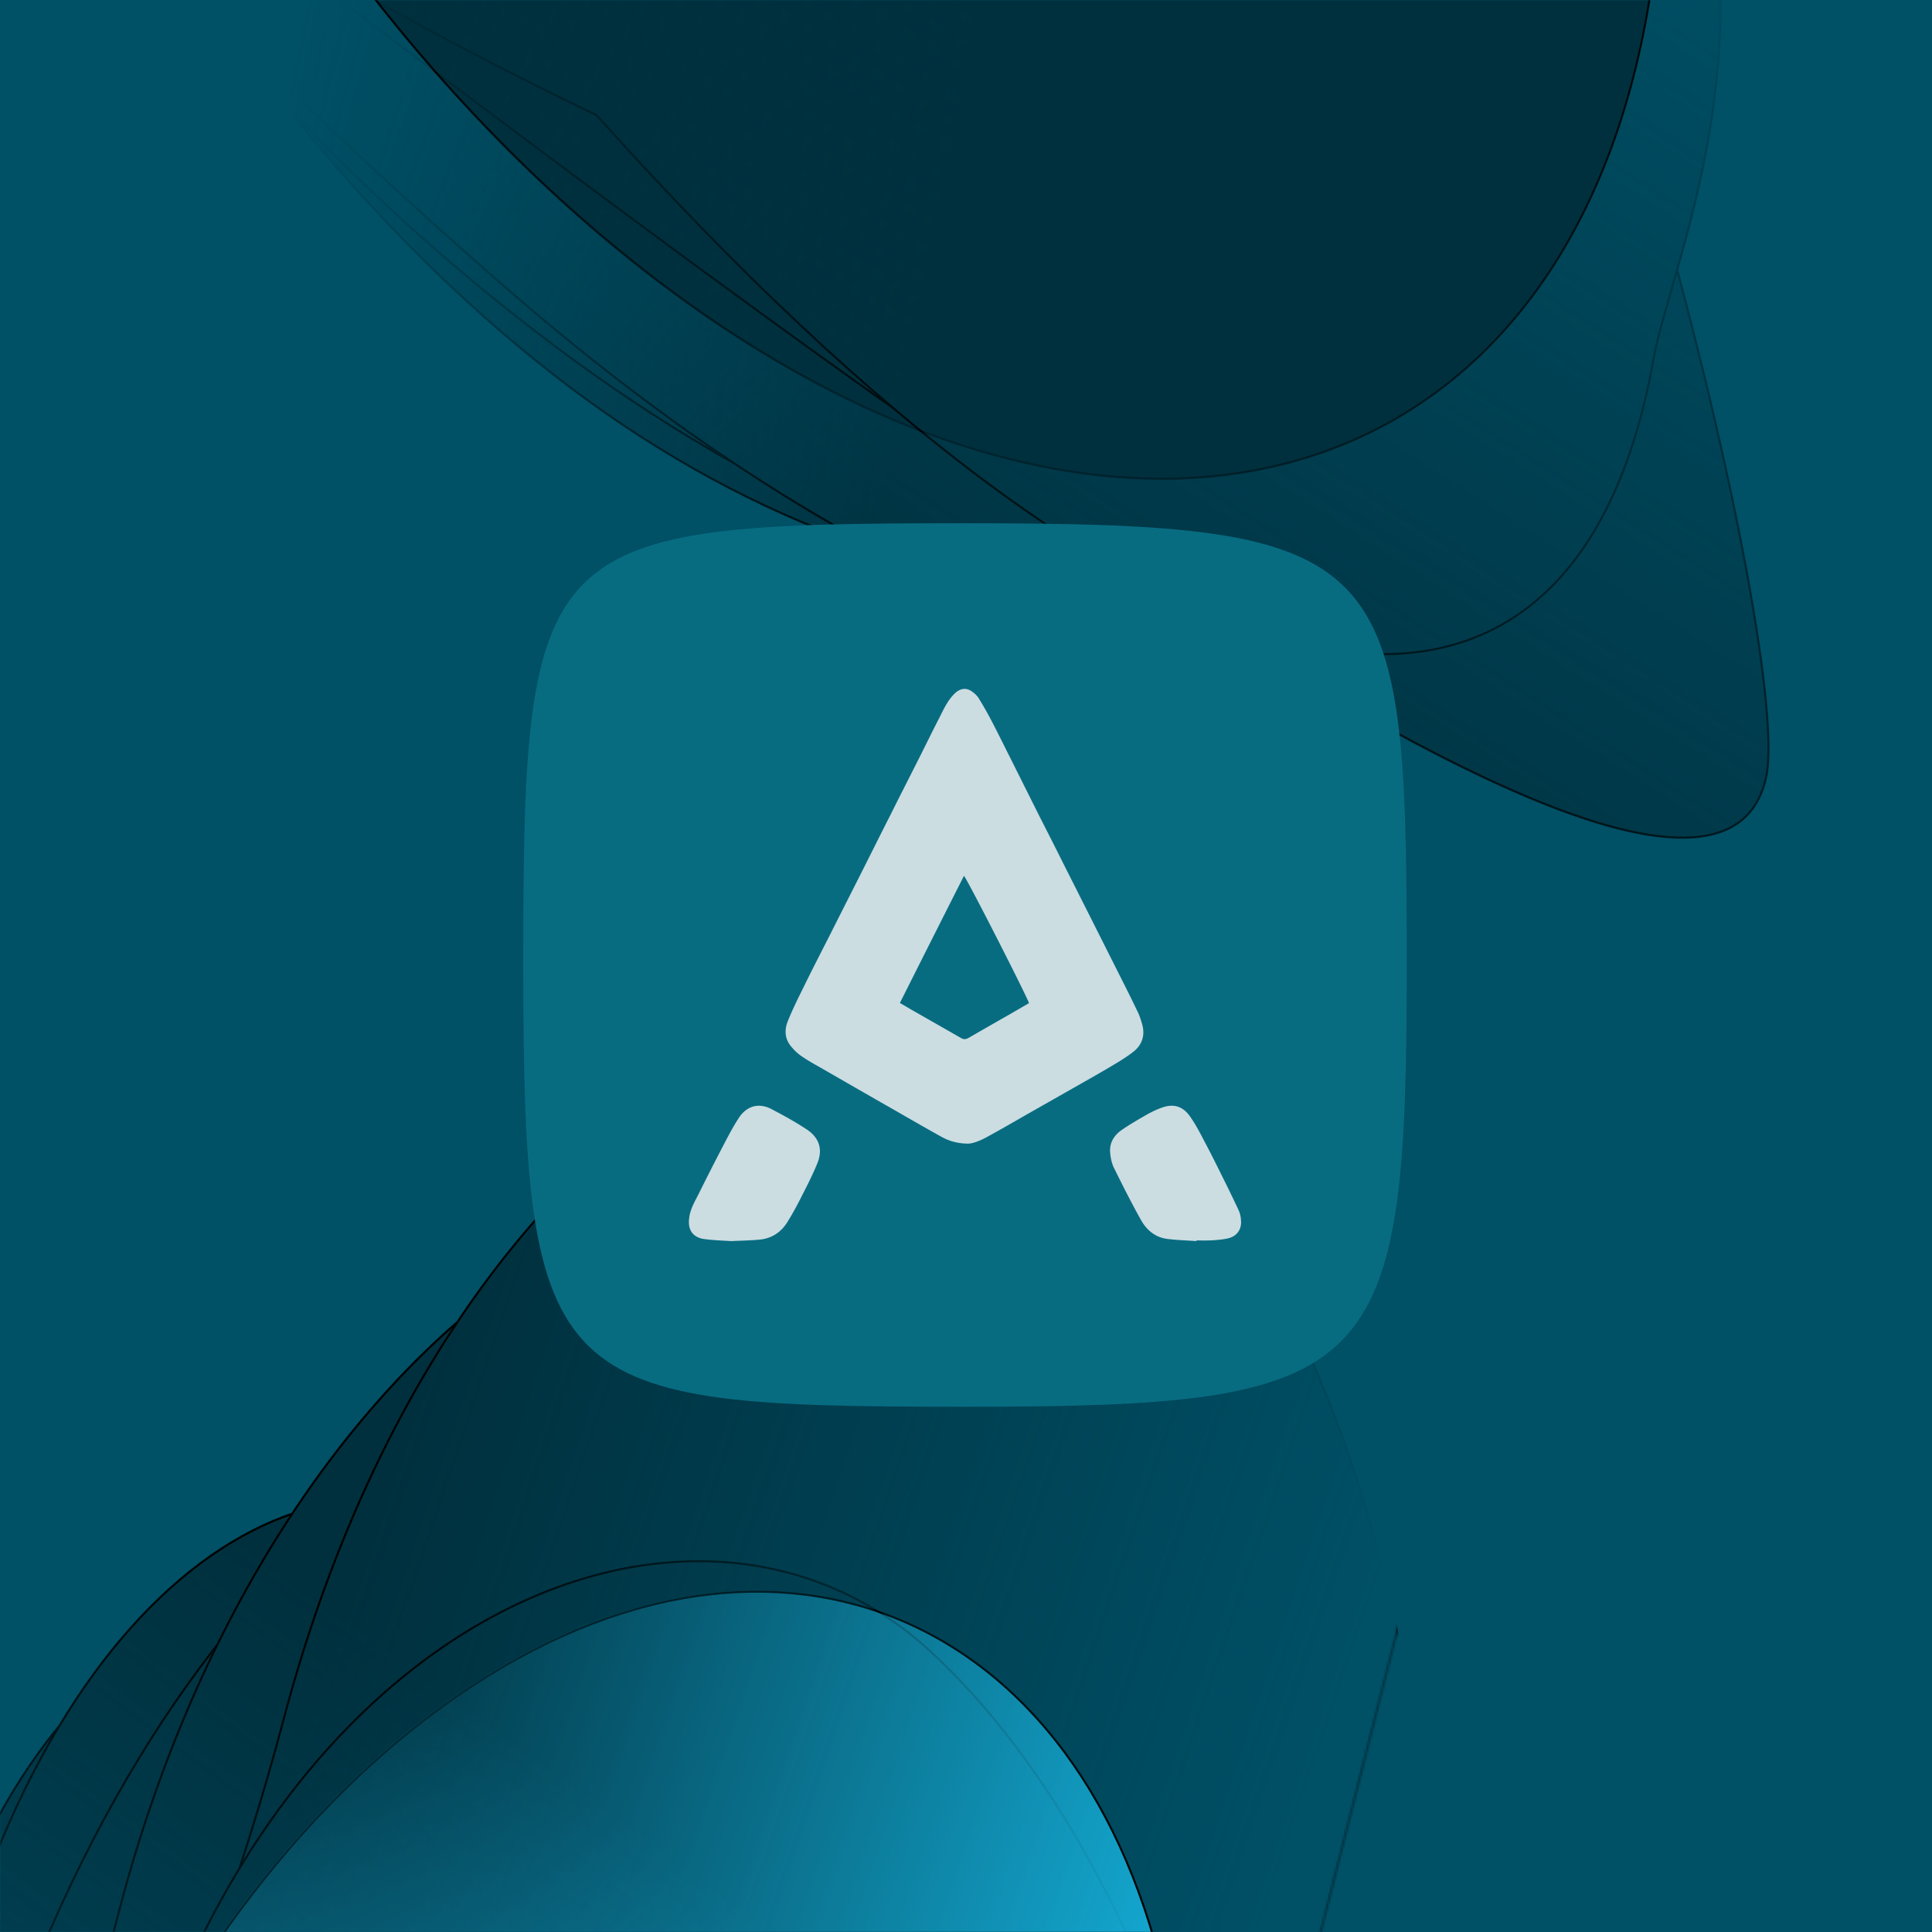 <svg xmlns="http://www.w3.org/2000/svg" width="960" height="960" fill="none"><path fill="#005066" d="M960 960H0V0h960z"/><mask id="a" width="960" height="960" x="0" y="0" maskUnits="userSpaceOnUse" style="mask-type:alpha"><path fill="#6231E9" stroke="#000" d="M.5 959.5h959V.5H.5z"/></mask><g mask="url(#a)"><g filter="url(#b)"><ellipse cx="667.508" cy="364.082" fill="#00303E" rx="667.508" ry="364.082" transform="matrix(-.604 -.482 .267 -1.166 717.168 452.097)"/><path stroke="#000" d="M8.233-616.113c26.809-116.87 96.133-186.85 186.679-205.354 90.532-18.501 202.195 14.488 313.521 103.387 111.325 88.899 201.204 216.851 256.53 351.826C820.297-231.257 841.02-89.37 814.211 27.5c-26.809 116.869-96.133 186.85-186.68 205.354-90.532 18.5-202.195-14.489-313.52-103.387C202.686 40.568 112.807-87.384 57.481-222.36 2.146-357.356-18.576-499.244 8.233-616.113Z"/></g><mask id="d" width="1633" height="2300" x="-420" y="-1044" maskUnits="userSpaceOnUse" style="mask-type:alpha"><path fill="url(#c)" stroke="#000" d="m-418.645 197.972 204.257-1240.762L1211.87-177.161 999.53 1255.12z"/></mask><g mask="url(#d)"><mask id="f" width="2029" height="2512" x="-753" y="-1410" maskUnits="userSpaceOnUse" style="mask-type:alpha"><path fill="url(#e)" stroke="#000" d="M1274.6-74.46c-110 504.62-250.41 1148.27-253.99 1174.84L-752.448-234.034l253.995-1174.836z"/></mask><g mask="url(#f)"><path fill="#00303E" stroke="#000" d="M283.739 192.793C190.428 122.567 111.042 22.94 57.899-72.571 31.327-120.328 11.326-167.036-.575-208.504-12.485-250-16.25-286.116-10.484-312.782c11.586-53.59 43.817-101.535 98.222-117.247 54.404-15.711 130.951.827 231.07 76.177 34.653 26.08 73.801 45.345 114.581 65.413 17.653 8.687 35.613 17.525 53.645 27.131 59.712 31.809 120.273 72.06 173.394 143.191 54.054 72.38 66.27 140.01 63.582 196.235-1.345 28.146-6.428 53.489-11.917 75.208-2.527 9.995-5.137 19.216-7.508 27.592l-.609 2.154c-2.526 8.932-4.742 16.877-6.218 23.703-5.762 26.655-22.779 47.972-48.118 62.706-25.319 14.723-58.86 22.821-97.522 23.166-77.323.69-175.072-29.631-268.379-99.854Z"/><g filter="url(#g)"><path fill="#00303E" d="M287.845 165.927C87.617 15.235-33.356-195.876-13.341-288.454s121.825-157.214 322.053-6.522C407.935-220.3 542.31-193.923 650.228-59.101 760.085 78.144 705.5 183.873 695.404 230.574c-20.015 92.578-207.331 86.046-407.559-64.647"/><path stroke="#000" d="M287.969 165.352C187.881 90.025 107.614-.394 54.877-83.528c-26.37-41.57-45.844-81.298-57.474-116.386-11.638-35.115-15.376-65.441-10.433-88.306 9.941-45.983 40.247-85.218 93.168-94.103 52.911-8.882 128.365 12.598 228.45 87.923 34.988 26.331 74.352 46.666 115.365 67.851 17.166 8.867 34.62 17.883 52.163 27.551 59.477 32.776 120.011 73.055 173.926 140.412 54.875 68.555 68.591 129.119 67.422 178.245-.586 24.595-4.902 46.392-9.713 64.979-2.215 8.555-4.531 16.421-6.637 23.571l-.541 1.838c-2.242 7.622-4.21 14.415-5.481 20.292-4.938 22.841-20.246 39.731-43.733 49.776-23.461 10.033-54.974 13.189-92.135 8.742-74.32-8.892-171.17-48.181-271.255-123.505Z"/></g><g filter="url(#h)"><path fill="#00303E" d="M274.101 171.447C49.684 2.55-83.401-245.637-58.725-359.774s141.73-200.198 366.146-31.301c111.21 83.697 265.674 95.422 385.513 251.699 121.991 159.084 55.665 301.39 43.217 358.967-24.676 114.137-237.633 120.754-462.05-48.144"/><path stroke="#000" d="M274.226 170.872C162.046 86.445 72.706-17.79 14.502-115.158c-29.103-48.686-50.41-95.635-62.899-137.51-12.494-41.893-16.13-78.594-10.017-106.872 12.278-56.791 47.577-106.754 107.905-121.406 60.324-14.652 145.63 6.023 257.806 90.447 40.466 30.455 86.664 51.39 134.81 73.208 18.043 8.176 36.36 16.477 54.751 25.449 67.488 32.923 136.016 74.901 195.884 152.973 60.924 79.45 74.757 154.602 71.881 216.985-1.439 31.226-7.067 59.308-13.122 83.2-2.824 11.144-5.738 21.37-8.364 30.58l-.562 1.972c-2.764 9.704-5.171 18.255-6.735 25.488-6.109 28.256-23.912 49.998-50.828 64.017-26.897 14.009-62.806 20.257-104.974 17.663-84.332-5.188-193.637-45.74-305.812-130.164Z"/></g><g filter="url(#i)"><path fill="#00303E" d="M248.82 141.463C-22.201-95.061-292.5-421.713-190.824-549.408c28.88-133.583 200.73-172.154 469.874 30.404 133.374 100.378 336.303 83.824 480.381 269.603 146.666 189.116 70.598 343.702 56.03 411.088-14.97 206.461-252.678 253.776-566.641-20.224"/><path stroke="#000" d="m-190.635-548.893.084-.106.038-.175c7.178-33.199 23.251-60.558 47.575-79.752s56.877-30.202 96.957-30.712c80.158-1.02 190.361 39.95 324.907 141.21 51.723 38.927 113.904 60.281 179.019 82.643 18.887 6.486 38.021 13.057 57.218 20.166 85.408 31.629 172.1 73.917 244.078 166.727 73.271 94.479 90.828 180.217 88.333 250.639-1.248 35.244-7.52 66.715-14.4 93.604-3.166 12.375-6.459 23.772-9.449 34.123l-.769 2.663c-3.186 11.038-5.977 20.855-7.806 29.315l-.016.072-.005.076c-3.725 51.374-21.304 92.893-50.531 122.011-29.233 29.126-70.103 45.824-120.344 47.516-100.477 3.384-238.343-53.253-395.293-190.225C113.46 22.648-21.845-118.124-110.559-245.274c-44.365-63.585-77.041-123.713-92.283-175.868-7.619-26.072-10.863-50.089-9.068-71.52 1.793-21.41 8.625-40.343 21.275-56.231Z"/></g><g filter="url(#j)"><path fill="#00303E" d="M177.137 4.031C-112.66-214.07-324.934-573.943-296.698-704.547c28.236-130.605 210.183-157.835 499.98 60.267 143.608 108.081 328.752 189.467 485.31 382.914 159.37 196.923 81.366 345.329 67.123 411.212-28.237 130.605-288.78 72.288-578.578-145.815"/><path stroke="#000" d="M177.262 3.456c-144.868-109.028-270.355-253.489-356.09-387-42.869-66.758-75.787-130.76-96.222-186.208-10.217-27.724-17.305-53.288-20.96-75.971s-3.869-42.438-.377-58.59c7.012-32.433 23.584-58.529 49.088-76.004s59.904-26.305 102.499-24.241c85.188 4.127 203.082 51.82 347.957 160.854 41.741 31.414 87.006 60.583 134.049 90.899 33.881 21.834 68.685 44.262 103.759 68.552 83.797 58.03 169.195 126.719 247.442 223.403 79.634 98.399 99.871 184.554 98.517 254.203-.678 34.856-6.763 65.65-13.579 91.866-3.137 12.066-6.426 23.154-9.414 33.227l-.768 2.59c-3.183 10.741-5.97 20.299-7.76 28.576-6.987 32.321-28.395 53.12-61.304 62.607-32.88 9.478-77.116 7.624-129.546-5.131C459.698 181.58 322.14 112.492 177.262 3.456Z"/></g><g filter="url(#k)"><path fill="#00303E" d="M114.954-39.956c-299.479-225.39-558.576-688.49-529.696-822.073s216.581-160.221 516.06 65.165c148.406 111.691 339.62 196.325 501.558 395.545C767.722-198.521 892.494 318.894 877.925 386.28c-28.88 133.583-463.493-200.847-762.971-426.236"/><path stroke="#000" d="M115.078-40.532c-149.7-112.665-289.312-284.747-387.886-445.353-49.288-80.304-88.305-157.722-113.193-223.39-12.444-32.835-21.348-62.711-26.239-88.524-4.894-25.826-5.757-47.5-2.191-63.995 7.173-33.176 24.224-59.793 50.509-77.519s61.768-26.533 105.728-24.127c87.917 4.812 209.671 54.474 359.387 167.151 43.136 32.464 89.902 62.652 138.506 94.026 35.006 22.597 70.965 45.809 107.208 70.929 86.587 60.016 174.847 130.96 255.784 230.531C685.05-299.483 757.422-119.53 807.39 43.564c24.981 81.539 44.355 158.84 56.572 219.956 6.109 30.56 10.426 57.059 12.761 78.011 1.167 10.476 1.837 19.551 1.99 27.047.153 7.506-.214 13.374-1.099 17.468-3.538 16.367-13.319 25.707-28.521 28.899-15.185 3.19-35.664.216-60.396-7.825-49.458-16.081-115.831-52.392-190.676-99.931C461.054 220.192 295.768 95.628 153.945-11.254c-13.172-9.926-26.141-19.7-38.867-29.278Z"/></g><g filter="url(#l)"><path fill="#00303E" d="M296.273 57.777C.032-83.886-301.145-317.283-173.743-534.083s246.34-259.698 508.383-62.482c129.856 97.73 295.207 180.858 435.104 363.491 142.411 185.913 67.311 341.227 52.743 408.613-39.776 233.055-245.611 195.553-526.214-117.762"/><path stroke="#000" d="m296.444 57.246-.042-.047-.047-.023C148.242-13.652-1.077-107.401-97.435-210.514c-48.189-51.568-83.075-105.418-97.976-159.828-7.445-27.184-9.897-54.491-6.538-81.733 3.36-27.251 12.542-54.507 28.434-81.549 63.668-108.345 125.188-173.181 203.506-186.337 78.335-13.159 173.52 25.376 304.525 123.971 32.334 24.335 66.859 47.759 102.637 72.034 107.968 73.254 227.354 154.255 332.399 291.389 71.141 92.873 87.88 177.99 85.096 248.198-1.393 35.138-7.677 66.601-14.533 93.51-3.155 12.384-6.429 23.795-9.403 34.159l-.764 2.666c-3.168 11.052-5.944 20.88-7.773 29.339l-.004.022-.004.022c-9.915 58.093-30.171 99.312-59.361 123.603-29.201 24.301-67.362 31.674-113.08 21.978-91.437-19.394-212.998-107.048-353.282-263.684Z"/></g></g></g><g filter="url(#m)"><ellipse cx="303.757" cy="462.13" fill="#16B4DF" rx="303.757" ry="462.13" transform="matrix(-.243 -1.162 .622 -.452 79.228 1762.45)"/><path stroke="#000" d="M219.555 848.179c79.362-57.688 159.44-70.43 224.746-44.425 65.309 26.006 115.802 90.736 136.096 187.929 20.295 97.197 6.581 208.597-32.086 310.177-38.664 101.58-102.257 193.28-181.619 250.96-79.363 57.69-159.44 70.43-224.746 44.43-65.309-26.01-115.802-90.74-136.097-187.93-20.294-97.19-6.58-208.6 32.087-310.18C76.6 997.559 140.192 905.867 219.555 848.179Z"/></g><mask id="o" width="1062" height="2276" x="-245" y="-148" maskUnits="userSpaceOnUse" style="mask-type:alpha"><path fill="url(#n)" stroke="#000" d="M816.501 312.247 152.638-146.619-201.266 943.6l-42.532 350.39 307.217 745.26 312.882 87.81 255.842-966.05z"/></mask><g mask="url(#o)"><mask id="q" width="1143" height="2410" x="-319" y="-206" maskUnits="userSpaceOnUse" style="mask-type:alpha"><path fill="url(#p)" stroke="#000" d="M341.011 2202.33c-292.246-270.34-644.115-673.58-659.146-685.25L142.622-204.347l680.299 507.433z"/></mask><g mask="url(#q)"><path fill="#00303E" stroke="#000" d="M-34.618 989.138C-9.649 894.857 39.472 832.134 94.1 803.793c54.629-28.341 114.719-22.274 161.581 20.93 46.913 43.25 96.078 112.352 126.804 195.927 30.72 83.55 42.994 181.52 16.217 282.63-6.677 25.21-9.767 55.38-11.878 87.57-.837 12.76-1.52 25.83-2.21 39.04-1.053 20.17-2.124 40.67-3.787 60.93-5.5 66.97-17.448 130.75-56.492 168.74-39.753 38.68-89.762 21.75-135.827-10.42-33.619-23.47-65.064-55.01-88.821-78.84-8.793-8.82-16.532-16.58-22.94-22.49-46.855-43.19-87.196-135.69-109.572-241.03-22.375-105.33-26.758-223.37-1.793-317.642Z"/><g filter="url(#r)"><path fill="#00303E" d="M-27.475 998.538c53.669-202.648 173.39-272.714 246.289-205.507 72.898 67.207 148.316 231.859 94.648 434.509-26.596 100.42-8.261 269.03-76.16 354.87-69.119 87.38-161.23-31.89-198.003-65.8-72.899-67.2-120.442-315.42-66.774-518.072"/><path stroke="#000" d="M-27.175 998.815c53.603-202.403 173.14-272.251 245.841-205.226 36.4 33.559 73.42 91.441 94.639 166.197 21.211 74.734 26.641 166.344-.143 267.474-6.67 25.19-10.517 54.63-13.6 85.91-1.266 12.84-2.402 25.98-3.551 39.27-1.654 19.13-3.334 38.57-5.467 57.88-7.223 65.38-19.589 128.79-53.43 171.57-34.43 43.53-74.609 35.62-110.835 12.51-26.446-16.87-50.718-41.79-69.07-60.63-6.797-6.98-12.78-13.12-17.762-17.72-36.337-33.49-66.402-112.17-80.675-207.85-14.271-95.66-12.74-208.22 14.053-309.385Z"/></g><g filter="url(#s)"><path fill="#00303E" d="M-25.85 992.405C34.303 765.276 177.756 695.29 267.77 778.276s185.447 277.584 125.295 504.714c-29.808 112.55 4.898 314.58-75.341 406.98-81.681 94.05-203.866-57.1-249.273-98.96-90.014-82.99-154.45-371.48-94.3-598.605"/><path stroke="#000" d="M-25.55 992.681C34.524 765.85 177.779 696.006 267.621 778.834c44.964 41.453 91.27 110.775 118.82 198.061 27.542 87.255 36.343 192.465 6.324 305.815-7.479 28.24-10.904 62.06-13.096 98.29-.997 16.47-1.741 33.46-2.493 50.65l-.226 5.16c-.832 18.95-1.707 38.13-2.976 57.15-5.076 76.07-16.441 149.43-56.427 195.47-40.704 46.88-91.54 32.69-137.95 1.44-34.018-22.91-65.582-54.92-88.97-78.64-8.52-8.64-15.956-16.18-22.03-21.78-44.905-41.4-83.47-134.11-103.292-244.89-19.82-110.76-20.884-239.49 9.146-352.879Z"/></g><g filter="url(#t)"><path fill="#00303E" d="M10.517 993.209c98.674-257.92 289.25-371.218 405.709-263.851 116.46 107.366 204.665 365.762 132.525 638.162-35.749 134.98 45.223 425.53-55.243 532.44-102.272 108.83-310.691-103.44-369.439-157.61C7.609 1634.99-103.791 1292 10.517 993.209"/><path stroke="#000" d="M10.79 993.571c49.292-128.844 121.544-221.575 196.02-268.68 74.481-47.109 151.142-48.563 209.268 5.025 116.356 107.271 204.404 365.344 132.373 637.324-8.976 33.9-10.614 77.5-9.619 125.41.497 23.96 1.654 49.03 2.887 74.52l.373 7.69c1.118 23.01 2.25 46.32 2.973 69.44 3.216 102.87-1.678 201.86-51.723 255.12-25.486 27.12-57.612 34.26-92.416 28.82-34.801-5.44-72.249-23.44-108.351-46.55-61.879-39.61-119.762-94.17-153.548-126.02-5.64-5.32-10.607-10-14.81-13.87-58.152-53.61-115.06-166.08-143.15-302.46-28.085-136.35-27.357-296.57 29.722-445.769Z"/></g><g filter="url(#u)"><path fill="#00303E" d="M59.486 946.969c77.676-293.3 300.141-428.415 414.004-323.442s196.369 371.706 118.693 665.003c-38.492 145.35-41.774 361.88-144.207 482.29-104.274 122.57-363.07-9.37-420.508-62.33-113.863-104.97-45.658-468.22 32.018-761.521"/><path stroke="#000" d="M59.786 947.245c38.792-146.477 113.751-253.49 193.253-310.768 79.511-57.286 163.487-64.772 220.303-12.392 113.73 104.851 196.121 371.237 118.542 664.175-9.636 36.38-17.064 77.2-24.386 119.82-1.19 6.94-2.378 13.91-3.572 20.93-6.15 36.13-12.464 73.23-20.18 109.79-18.422 87.29-44.816 171.39-95.949 231.49-25.999 30.56-61.659 45.29-101.457 49.33-39.793 4.03-83.688-2.62-126.131-14.76-84.894-24.28-163.916-70.49-192.593-96.93-28.373-26.15-45.403-68.39-53.784-121.64-8.384-53.27-8.112-117.58-1.852-187.83 12.52-140.51 48.971-304.58 87.806-451.215Z"/></g><g filter="url(#v)"><path fill="#00303E" d="M140.717 853.767c80.27-303.098 302.843-422.546 419.302-315.18 116.459 107.367 200.416 381.808 120.145 684.903-39.778 150.2-256.725 229.22-361.978 354.2-107.145 127.23-255.042-60.51-313.79-114.67-116.46-107.37 56.05-306.15 136.321-609.253"/><path stroke="#000" d="M141.016 854.044c40.089-151.374 115.722-256.918 195.896-311.205 80.181-54.293 164.838-57.276 222.959-3.693C676.194 646.387 760.04 920.479 679.865 1223.22c-9.901 37.38-30.849 70.4-58.411 100.87-27.553 30.46-61.67 58.31-97.85 85.38-16.093 12.04-32.595 23.93-49.107 35.83-57.708 41.57-115.546 83.24-156.491 131.87-53.441 63.45-117.074 48.4-174.754 10.62-42.105-27.58-80.97-67.22-110.332-97.17-10.866-11.08-20.43-20.83-28.377-28.16-14.527-13.39-24.518-28.18-30.747-44.38-6.225-16.18-8.707-33.79-8.186-52.9 1.045-38.27 14.14-82.52 33.445-133.03 11.359-29.72 24.84-61.54 39.243-95.53 10.068-23.77 20.586-48.6 31.143-74.51 25.646-62.948 51.494-132.24 71.575-208.066Z"/></g><g filter="url(#w)"><path fill="#00303E" d="M61.822 1064.67c70.236-265.213 284.171-352.044 400.63-244.678C578.911 927.359 668.111 1182 597.874 1447.21c-34.806 131.43-46.088 319.56-145.434 422.24-101.132 104.52-250.396-78.06-309.144-132.22-116.46-107.36-151.711-407.35-81.474-672.56"/><path stroke="#000" d="M62.121 1064.94c35.065-132.399 106.015-220.322 182.776-261.728 76.764-41.408 159.272-36.258 217.407 17.339 58.171 53.628 109.527 144.035 137.568 254.129 28.038 110.07 32.772 239.84-2.298 372.26-8.668 32.73-15.878 68.97-23.343 106.49l-.108.55c-7.505 37.72-15.278 76.74-25.065 114.86-19.571 76.23-47.187 148.81-96.781 200.07-50.431 52.12-112.906 32.69-170.188-6.65-41.809-28.71-80.781-67.97-110.22-97.63-10.893-10.97-20.481-20.63-28.425-27.95-116.237-107.17-151.51-406.71-81.323-671.74Z"/></g></g></g></g><path fill="#086C81" d="M699 479.5C699 685.281 685.281 699 479.5 699S260 692.141 260 479.5 266.859 260 479.5 260 699 273.719 699 479.5"/><path fill="#CBDDE1" fill-rule="evenodd" d="M481.003 568.268c-6.545-.078-10.608-1.885-14.445-4.084-7.448-4.162-14.82-8.404-22.193-12.645a8466 8466 0 0 1-36.789-21.127c-3.235-1.807-6.47-3.613-9.479-5.734-1.956-1.335-3.761-3.141-5.266-5.026-2.859-3.613-3.085-7.933-1.43-12.095 2.333-5.812 5.116-11.467 7.9-17.044 4.138-8.482 8.426-16.807 12.714-25.211 5.041-10.053 10.156-20.106 15.272-30.238s10.232-20.42 15.423-30.631c4.363-8.796 8.877-17.593 13.316-26.389 3.536-6.99 6.996-14.137 10.607-21.127 2.107-4.163 4.063-8.561 7.373-11.939 2.633-2.748 5.567-3.455 8.426-1.727 1.505.942 3.009 2.277 3.912 3.769a173 173 0 0 1 6.545 11.546c3.01 5.733 5.869 11.624 8.803 17.436l13.316 26.625c3.46 6.911 6.996 13.744 10.457 20.656a3160 3160 0 0 0 9.253 18.378c3.16 6.362 6.395 12.645 9.555 19.007 3.084 6.048 6.094 12.174 9.178 18.222 3.912 7.854 7.9 15.55 11.661 23.483 1.129 2.199 1.881 4.634 2.558 7.069 1.354 5.419-.451 9.974-4.439 13.116-3.611 2.827-7.448 5.105-11.284 7.383-6.771 4.005-13.617 7.854-20.388 11.702-7.147 4.084-14.294 8.09-21.441 12.174-6.546 3.77-13.091 7.54-19.711 11.153-3.611 2.042-7.373 3.298-9.404 3.298m-33.855-69.901c2.859 1.65 5.568 3.299 8.276 4.791 7.373 4.242 14.745 8.404 22.118 12.645 1.204.707 2.257.707 3.461.079 6.695-3.848 13.391-7.697 20.162-11.545a2310 2310 0 0 0 10.156-5.891c-2.031-5.341-31.221-62.597-32.349-63.225a23589 23589 0 0 0-31.824 63.146" clip-rule="evenodd"/><path fill="#CBDDE1" d="M594.466 616.688c-4.649-.313-9.373-.469-13.948-1.015-6.149-.625-10.724-4.216-13.723-9.759-4.725-8.431-9.074-17.096-13.349-25.762-1.049-2.186-1.574-4.762-1.799-7.182-.525-5.387 2.174-9.134 6.149-11.788 4.049-2.733 8.249-5.153 12.448-7.573 2.325-1.249 4.725-2.42 7.275-3.279 5.699-2.029 10.273-.624 13.873 4.528 2.624 3.748 4.799 7.885 6.899 11.945 2.925 5.464 5.699 11.007 8.474 16.628 2.999 6.011 5.999 12.1 8.849 18.268.675 1.483.975 3.357 1.05 4.996.3 4.372-2.25 7.729-6.6 8.665-2.474.547-5.099.781-7.649.937-2.624.156-5.324.078-7.949.078zm-231.183 0c-3.768-.235-8.667-.391-13.415-1.016-3.241-.468-6.18-2.03-7.235-5.7-.452-1.718-.377-3.67-.076-5.466.679-4.216 2.864-7.808 4.748-11.556a1326 1326 0 0 1 11.757-23.114c2.487-4.763 4.974-9.604 7.914-14.133 3.919-6.169 9.948-7.887 16.203-4.685 6.105 3.201 12.134 6.481 17.862 10.307 5.803 3.904 7.988 9.605 5.124 16.632-2.562 6.325-5.727 12.338-8.817 18.428-1.96 3.827-3.995 7.497-6.256 11.089-3.316 5.231-8.139 8.042-13.942 8.511-4.296.39-8.516.468-13.867.703"/><defs><filter id="b" width="1495.66" height="1731.22" x="-336.608" y="-1159.92" color-interpolation-filters="sRGB" filterUnits="userSpaceOnUse"><feFlood flood-opacity="0" result="BackgroundImageFix"/><feBlend in="SourceGraphic" in2="BackgroundImageFix" result="shape"/><feGaussianBlur result="effect1_foregroundBlur_186_14" stdDeviation="166.431"/></filter><filter id="g" width="752.037" height="694.948" x="-24.833" y="-394.163" color-interpolation-filters="sRGB" filterUnits="userSpaceOnUse"><feFlood flood-opacity="0" result="BackgroundImageFix"/><feBlend in="SourceGraphic" in2="BackgroundImageFix" result="shape"/><feGaussianBlur result="effect1_foregroundBlur_186_14" stdDeviation="4.669"/></filter><filter id="h" width="892.329" height="853.495" x="-94.335" y="-518.581" color-interpolation-filters="sRGB" filterUnits="userSpaceOnUse"><feFlood flood-opacity="0" result="BackgroundImageFix"/><feBlend in="SourceGraphic" in2="BackgroundImageFix" result="shape"/><feGaussianBlur result="effect1_foregroundBlur_186_14" stdDeviation="16.341"/></filter><filter id="i" width="1154.24" height="1085.55" x="-259.418" y="-706.967" color-interpolation-filters="sRGB" filterUnits="userSpaceOnUse"><feFlood flood-opacity="0" result="BackgroundImageFix"/><feBlend in="SourceGraphic" in2="BackgroundImageFix" result="shape"/><feGaussianBlur result="effect1_foregroundBlur_186_14" stdDeviation="23.345"/></filter><filter id="j" width="1338.66" height="1276.41" x="-425.28" y="-931.535" color-interpolation-filters="sRGB" filterUnits="userSpaceOnUse"><feFlood flood-opacity="0" result="BackgroundImageFix"/><feBlend in="SourceGraphic" in2="BackgroundImageFix" result="shape"/><feGaussianBlur result="effect1_foregroundBlur_186_14" stdDeviation="63.031"/></filter><filter id="k" width="1921.67" height="2006.91" x="-729.765" y="-1277.27" color-interpolation-filters="sRGB" filterUnits="userSpaceOnUse"><feFlood flood-opacity="0" result="BackgroundImageFix"/><feBlend in="SourceGraphic" in2="BackgroundImageFix" result="shape"/><feGaussianBlur result="effect1_foregroundBlur_186_14" stdDeviation="156.409"/></filter><filter id="l" width="1348.5" height="1338.24" x="-348.498" y="-867.815" color-interpolation-filters="sRGB" filterUnits="userSpaceOnUse"><feFlood flood-opacity="0" result="BackgroundImageFix"/><feBlend in="SourceGraphic" in2="BackgroundImageFix" result="shape"/><feGaussianBlur result="effect1_foregroundBlur_186_14" stdDeviation="72.368"/></filter><filter id="m" width="1294.54" height="1521.11" x="-354.144" y="439.946" color-interpolation-filters="sRGB" filterUnits="userSpaceOnUse"><feFlood flood-opacity="0" result="BackgroundImageFix"/><feBlend in="SourceGraphic" in2="BackgroundImageFix" result="shape"/><feGaussianBlur result="effect1_foregroundBlur_186_14" stdDeviation="175.16"/></filter><filter id="r" width="410.143" height="873.533" x="-64.51" y="754.271" color-interpolation-filters="sRGB" filterUnits="userSpaceOnUse"><feFlood flood-opacity="0" result="BackgroundImageFix"/><feBlend in="SourceGraphic" in2="BackgroundImageFix" result="shape"/><feGaussianBlur result="effect1_foregroundBlur_186_14" stdDeviation="7.006"/></filter><filter id="s" width="559.253" height="1073.76" x="-98.318" y="695.55" color-interpolation-filters="sRGB" filterUnits="userSpaceOnUse"><feFlood flood-opacity="0" result="BackgroundImageFix"/><feBlend in="SourceGraphic" in2="BackgroundImageFix" result="shape"/><feGaussianBlur result="effect1_foregroundBlur_186_14" stdDeviation="24.522"/></filter><filter id="t" width="752.367" height="1381.68" x="-107.448" y="618.943" color-interpolation-filters="sRGB" filterUnits="userSpaceOnUse"><feFlood flood-opacity="0" result="BackgroundImageFix"/><feBlend in="SourceGraphic" in2="BackgroundImageFix" result="shape"/><feGaussianBlur result="effect1_foregroundBlur_186_14" stdDeviation="35.032"/></filter><filter id="u" width="1033.89" height="1611.57" x="-222.109" y="399.024" color-interpolation-filters="sRGB" filterUnits="userSpaceOnUse"><feFlood flood-opacity="0" result="BackgroundImageFix"/><feBlend in="SourceGraphic" in2="BackgroundImageFix" result="shape"/><feGaussianBlur result="effect1_foregroundBlur_186_14" stdDeviation="94.586"/></filter><filter id="v" width="1685.52" height="2060.06" x="-504.22" y="30.448" color-interpolation-filters="sRGB" filterUnits="userSpaceOnUse"><feFlood flood-opacity="0" result="BackgroundImageFix"/><feBlend in="SourceGraphic" in2="BackgroundImageFix" result="shape"/><feGaussianBlur result="effect1_foregroundBlur_186_14" stdDeviation="234.714"/></filter><filter id="w" width="1031.33" height="1560.45" x="-191.403" y="557.934" color-interpolation-filters="sRGB" filterUnits="userSpaceOnUse"><feFlood flood-opacity="0" result="BackgroundImageFix"/><feBlend in="SourceGraphic" in2="BackgroundImageFix" result="shape"/><feGaussianBlur result="effect1_foregroundBlur_186_14" stdDeviation="108.599"/></filter><linearGradient id="c" x1="190.219" x2="1063.34" y1="-196.528" y2="-20.25" gradientUnits="userSpaceOnUse"><stop stop-color="#C4C4C4" stop-opacity="0"/><stop offset=".369" stop-color="#C4C4C4"/><stop offset="1" stop-color="#C4C4C4"/></linearGradient><linearGradient id="e" x1="408.128" x2="719.585" y1="337.817" y2="-149.091" gradientUnits="userSpaceOnUse"><stop stop-color="#C4C4C4"/><stop offset="1" stop-color="#C4C4C4" stop-opacity="0"/></linearGradient><linearGradient id="n" x1="196.641" x2="-159.573" y1="822.758" y2="1305" gradientUnits="userSpaceOnUse"><stop stop-color="#C4C4C4"/><stop offset=".943" stop-color="#C4C4C4" stop-opacity="0"/></linearGradient><linearGradient id="p" x1="73.932" x2="530.919" y1="1092.5" y2="1247.26" gradientUnits="userSpaceOnUse"><stop stop-color="#C4C4C4"/><stop offset="1" stop-color="#C4C4C4" stop-opacity="0"/></linearGradient></defs></svg>